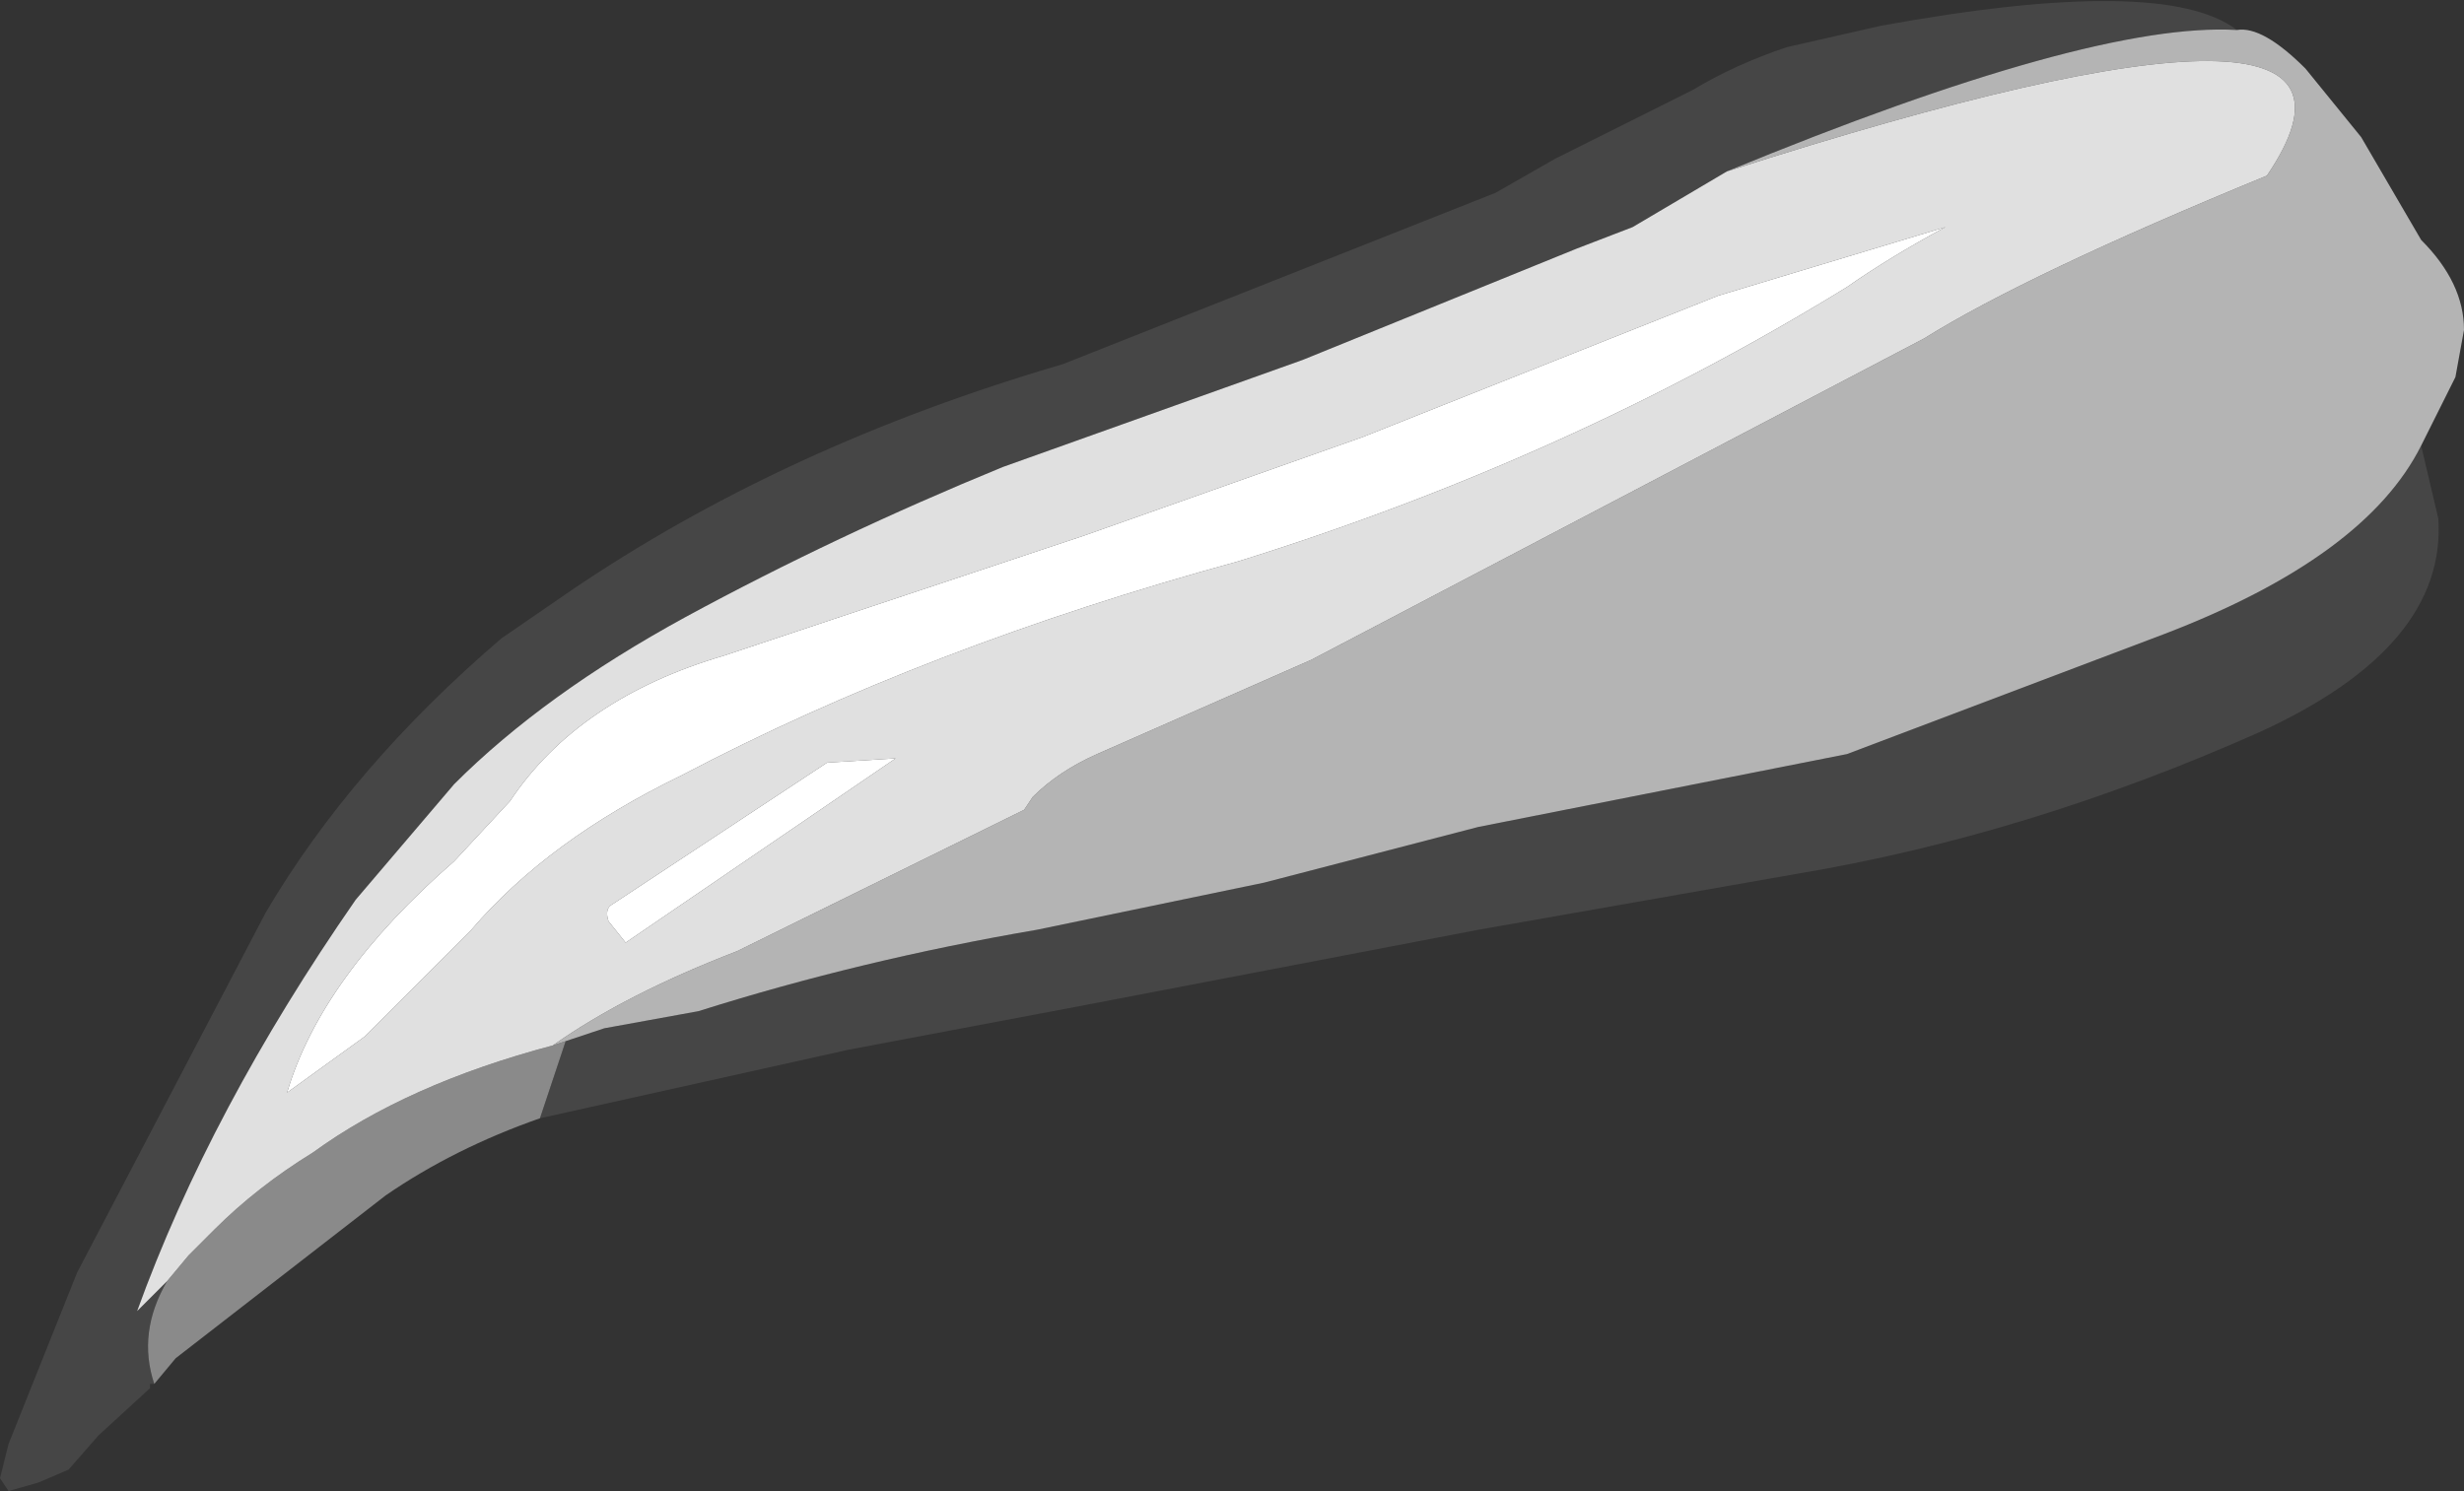 <?xml version="1.0" encoding="UTF-8" standalone="no"?>
<svg xmlns:ffdec="https://www.free-decompiler.com/flash" xmlns:xlink="http://www.w3.org/1999/xlink" ffdec:objectType="shape" height="17.4px" width="28.75px" xmlns="http://www.w3.org/2000/svg">
  <rect width="100%" height="100%" fill="#333333" stroke="none"/>
  <g transform="matrix(1.0, 0.0, 0.0, 1.0, 2.2, -0.55)">
    <path d="M26.05 5.75 L26.25 6.6 Q26.35 8.1 24.15 9.1 21.45 10.3 18.75 10.75 L15.05 11.4 10.35 12.3 7.7 12.8 4.1 13.6 4.4 12.7 4.85 12.55 5.95 12.35 Q7.85 11.75 9.9 11.4 L12.55 10.85 15.05 10.2 19.35 9.35 23.05 7.95 Q25.4 7.05 26.05 5.75 M-0.4 16.7 L-0.45 16.7 -0.45 16.75 -1.05 17.3 -1.4 17.7 -1.75 17.85 -2.1 17.95 -2.2 17.8 -2.1 17.4 -1.3 15.4 0.9 11.2 Q1.9 9.5 3.65 8.0 L4.45 7.45 Q6.95 5.75 10.2 4.8 L15.25 2.8 15.95 2.4 17.55 1.6 Q18.05 1.3 18.65 1.1 L19.75 0.85 Q23.05 0.25 23.9 0.9 22.2 0.8 17.95 2.55 L16.85 3.2 16.2 3.45 13.0 4.75 9.5 6.0 Q7.55 6.8 5.8 7.75 4.15 8.65 3.1 9.7 L1.95 11.05 Q0.25 13.5 -0.6 15.85 L-0.25 15.5 Q-0.6 16.1 -0.4 16.7" fill="#464646" fill-rule="evenodd" stroke="none"/>
    <path d="M4.1 13.6 Q3.1 13.95 2.3 14.5 L-0.15 16.4 -0.4 16.7 Q-0.6 16.1 -0.25 15.5 L0.0 15.2 0.3 14.9 Q0.8 14.4 1.45 14.0 2.55 13.2 4.25 12.75 L4.4 12.7 4.1 13.6" fill="#8a8a8a" fill-rule="evenodd" stroke="none"/>
    <path d="M23.9 0.9 Q24.2 0.85 24.7 1.35 L25.35 2.15 26.05 3.35 Q26.55 3.85 26.55 4.4 L26.45 4.95 26.05 5.75 Q25.4 7.05 23.05 7.95 L19.35 9.35 15.05 10.2 12.55 10.85 9.9 11.4 Q7.85 11.75 5.95 12.35 L4.85 12.55 4.4 12.7 4.25 12.75 Q5.1 12.15 6.4 11.65 L9.75 10.0 9.85 9.85 Q10.15 9.55 10.6 9.35 L13.1 8.25 20.25 4.5 Q21.45 3.75 24.25 2.6 26.05 -0.05 17.95 2.55 22.2 0.8 23.9 0.9" fill="#b4b4b4" fill-rule="evenodd" stroke="none"/>
    <path d="M17.95 2.55 Q26.05 -0.05 24.25 2.6 21.45 3.75 20.25 4.5 L13.1 8.25 10.6 9.35 Q10.15 9.55 9.85 9.85 L9.75 10.0 6.4 11.65 Q5.1 12.15 4.25 12.75 2.55 13.2 1.45 14.0 0.8 14.4 0.3 14.9 L0.0 15.2 -0.25 15.5 -0.6 15.85 Q0.25 13.5 1.95 11.05 L3.1 9.7 Q4.15 8.65 5.8 7.75 7.55 6.8 9.5 6.0 L13.0 4.75 16.2 3.45 16.85 3.2 17.95 2.55 M17.85 4.0 L13.7 5.65 10.45 6.8 6.25 8.2 Q4.55 8.7 3.75 9.9 L3.1 10.6 Q1.55 11.95 1.15 13.3 L2.05 12.65 3.3 11.4 Q4.2 10.35 5.75 9.6 8.6 8.1 12.25 7.1 16.1 5.9 19.35 3.9 19.85 3.55 20.5 3.2 L17.85 4.0 M4.9 11.3 L5.1 11.55 8.25 9.4 7.45 9.45 4.95 11.1 Q4.85 11.15 4.9 11.3" fill="#e0e0e0" fill-rule="evenodd" stroke="none"/>
    <path d="M4.9 11.3 Q4.85 11.15 4.95 11.1 L7.45 9.45 8.25 9.4 5.1 11.55 4.9 11.3 M17.85 4.0 L20.5 3.2 Q19.85 3.55 19.35 3.9 16.1 5.9 12.25 7.1 8.6 8.1 5.75 9.6 4.2 10.35 3.3 11.4 L2.05 12.65 1.15 13.3 Q1.55 11.95 3.1 10.6 L3.75 9.9 Q4.55 8.7 6.25 8.2 L10.45 6.8 13.7 5.65 17.85 4.0" fill="#ffffff" fill-rule="evenodd" stroke="none"/>
  </g>
</svg>
